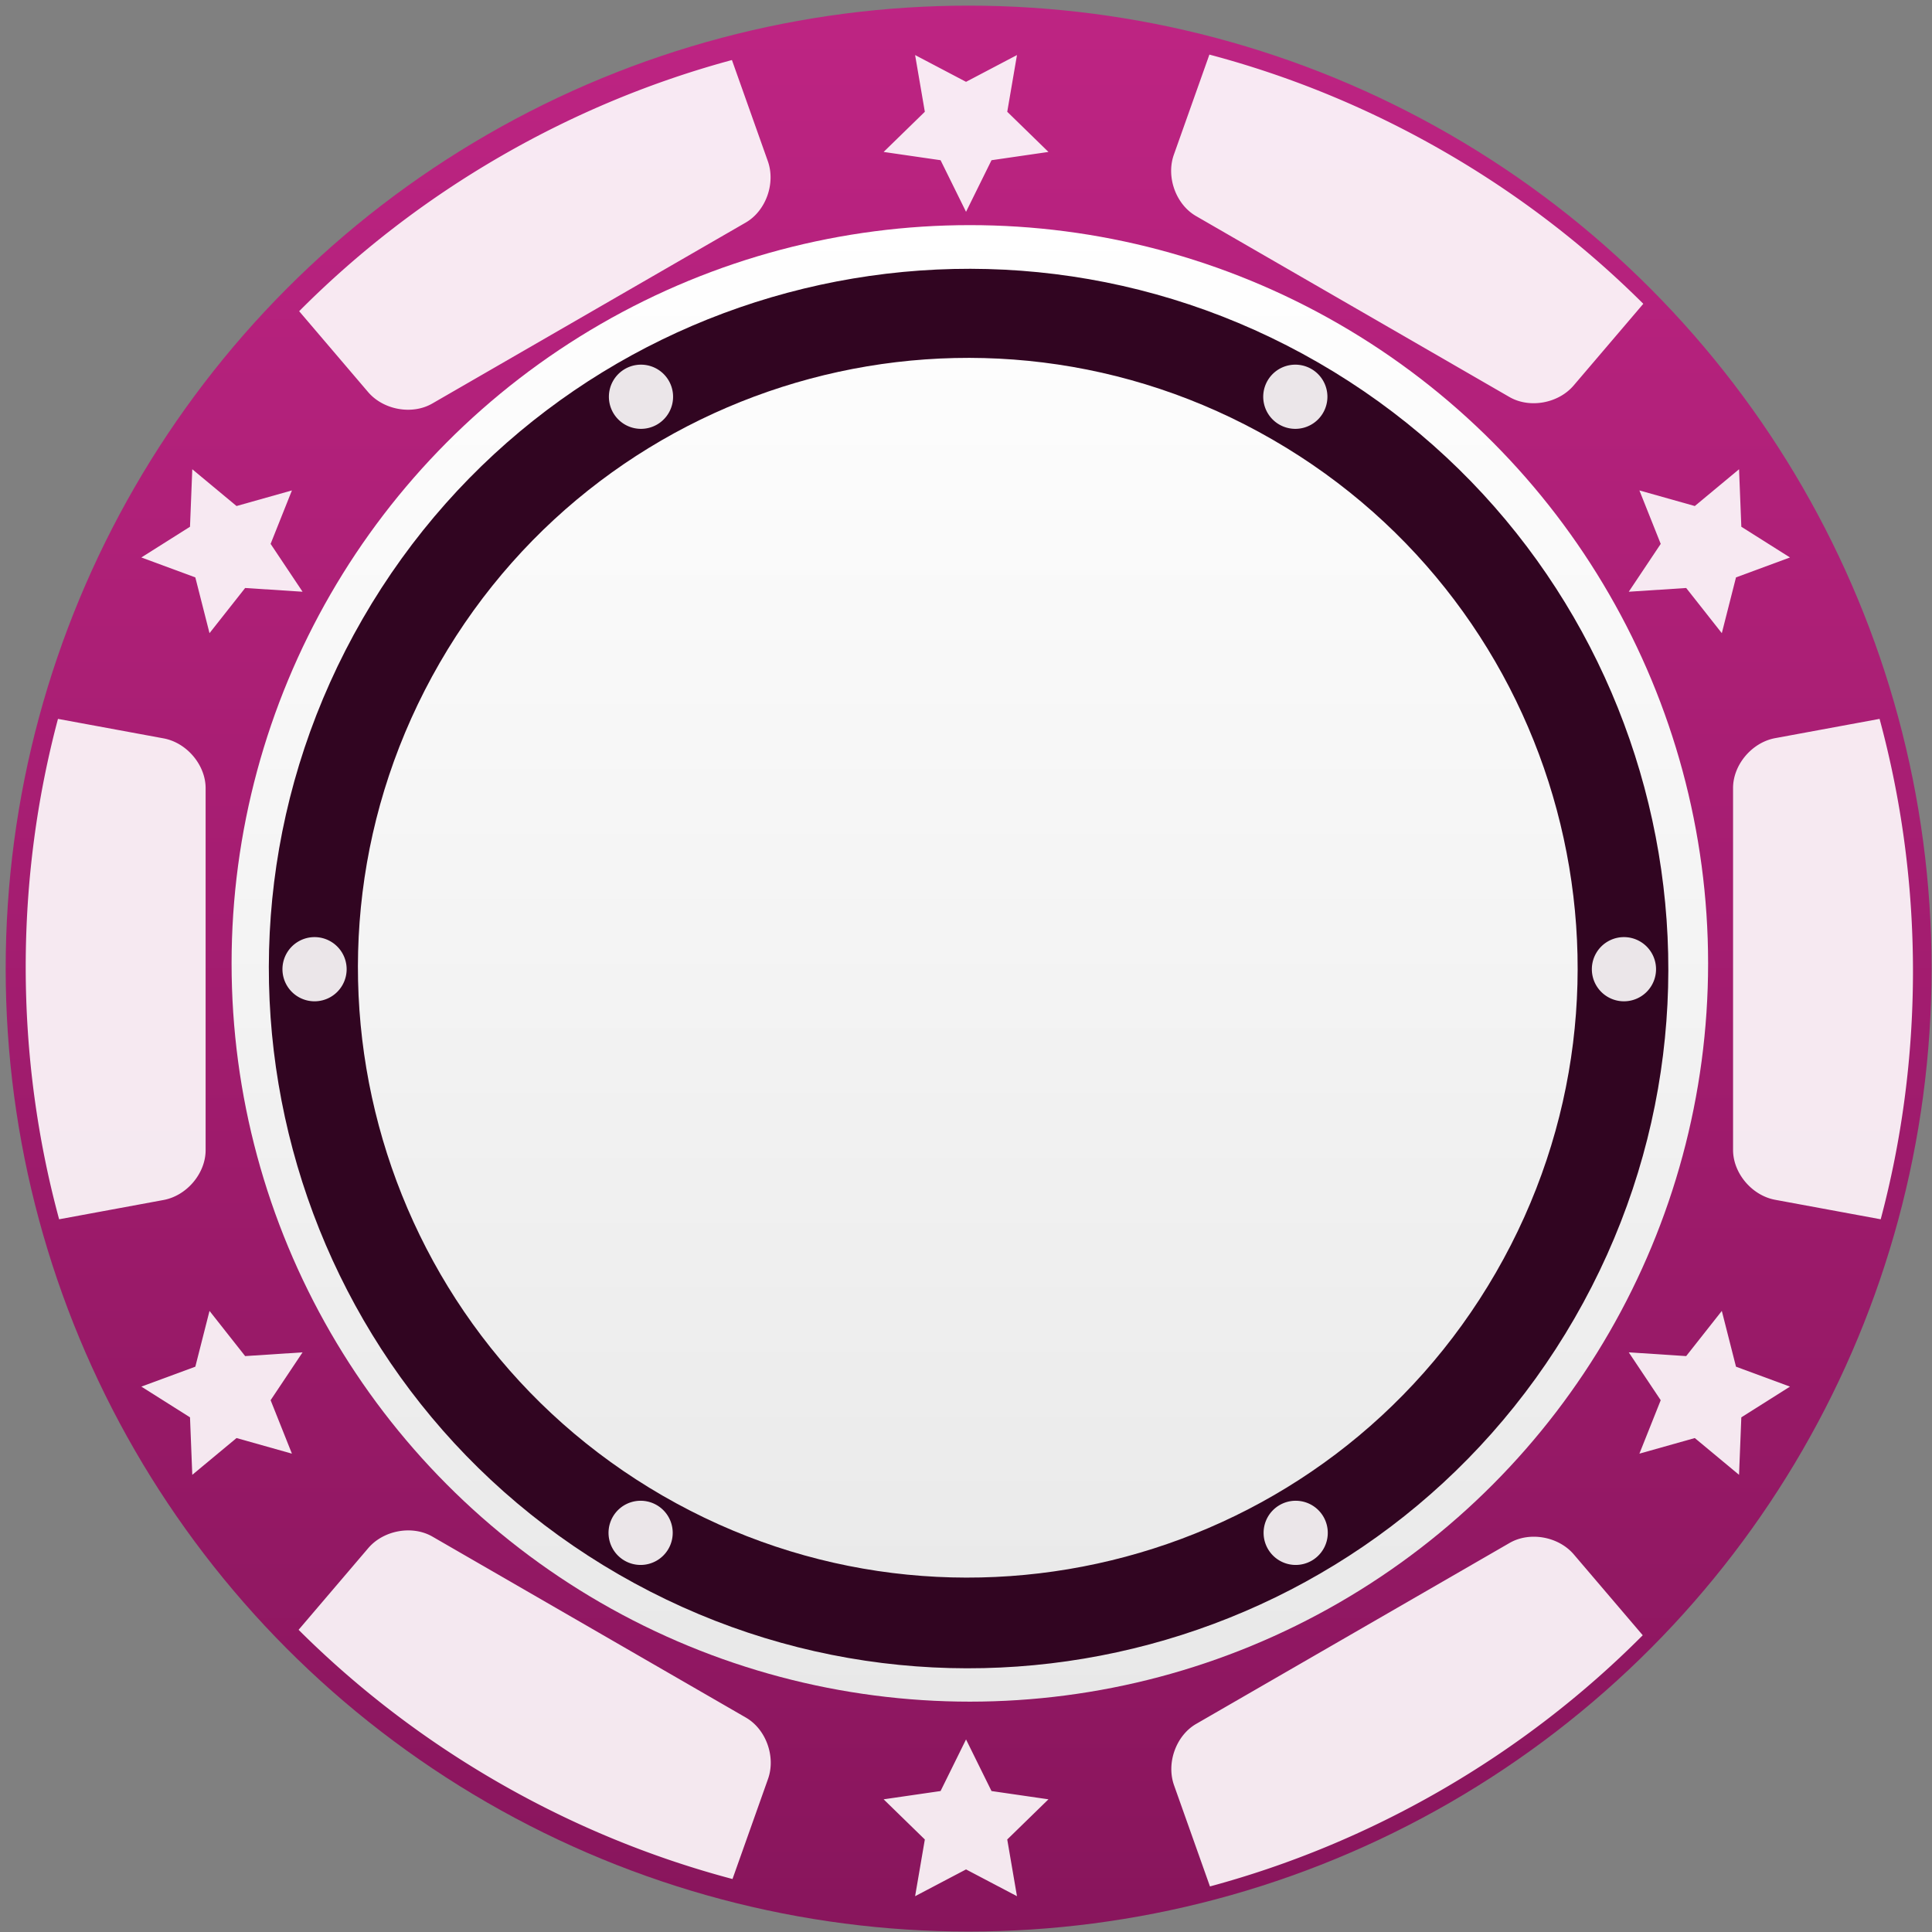 <svg viewBox="0 0 301 301" xmlns="http://www.w3.org/2000/svg"><rect x="0" y="0" width="301" height="301" fill="#808080" stroke="none"/><defs><linearGradient x1="50%" y1="0%" x2="50%" y2="100%" id="a"><stop stop-color="#BE2483" offset="0%"/><stop stop-color="#88155C" offset="100%"/></linearGradient><linearGradient x1="50%" y1="0%" x2="50%" y2="100%" id="b"><stop stop-color="#FFF" offset="0%"/><stop stop-color="#E8E8E8" offset="100%"/></linearGradient></defs><g fill="none" fill-rule="evenodd"><circle fill="url(#a)" cx="150.91" cy="150.904" r="150.025"/><circle fill="url(#b)" cx="151.099" cy="150.093" r="115.019"/><path d="M96.403 245.294c-52.134-30.1-69.996-96.763-39.897-148.897C86.606 44.263 153.27 26.4 205.403 56.5c52.134 30.1 69.996 96.763 39.897 148.897-30.1 52.134-96.763 69.996-148.897 39.897zm6.876-12.25c45.437 26.234 103.539 10.666 129.772-34.772 26.234-45.437 10.665-103.538-34.772-129.772-45.438-26.234-103.54-10.665-129.773 34.772-26.233 45.438-10.665 103.54 34.773 129.773z" fill="#310521"/><path d="M199.336 66.16a5 5 0 1 1 5-8.66 5 5 0 0 1-5 8.66zm-102 177a5 5 0 1 1 5-8.66 5 5 0 0 1-5 8.66zM248.006 151a5 5 0 1 1 10 0 5 5 0 0 1-10 0zm-204 0a5 5 0 1 1 10 0 5 5 0 0 1-10 0zm155.33 83.5a5 5 0 1 1 5 8.66 5 5 0 0 1-5-8.66zm-102-177a5 5 0 1 1 5 8.66 5 5 0 0 1-5-8.66zm53.17-44.75l7.935-4.172-1.515 8.836 6.42 6.258-8.872 1.289L150.506 33l-3.967-8.04-8.872-1.288 6.42-6.258-1.516-8.836 7.935 4.172zm0 278.5l-7.935 4.172 1.516-8.836-6.42-6.258 8.872-1.289 3.967-8.039 3.968 8.04 8.871 1.288-6.42 6.258 1.516 8.836-7.935-4.172zM271.293 82.066l7.58 4.786-8.41 3.106-2.209 8.688-5.552-7.038-8.946.583 4.979-7.455-3.32-8.328 8.63 2.43 6.894-5.73.354 8.958zM29.602 220.816l-7.58-4.786 8.41-3.105 2.209-8.689 5.552 7.039 8.946-.584-4.978 7.456 3.319 8.328-8.629-2.431-6.894 5.73-.355-8.958zm241.691 0l-.354 8.958-6.895-5.73-8.629 2.43 3.32-8.327-4.979-7.456 8.946.584 5.552-7.039 2.21 8.689 8.41 3.105-7.58 4.786zM29.602 82.066l.355-8.958 6.894 5.73 8.629-2.43-3.32 8.328 4.979 7.455-8.946-.583-5.552 7.038-2.21-8.688-8.41-3.106 7.58-4.786zm158.817-73.56c12.547 3.326 24.866 8.348 36.646 15.15 11.572 6.68 21.918 14.671 30.957 23.676L245.17 60.057c-2.39 2.802-6.868 3.606-10.004 1.795l-48.833-28.194c-3.136-1.81-4.68-6.091-3.448-9.561l5.534-15.59zm-74.297 284.24c-12.547-3.325-24.866-8.347-36.646-15.148-11.572-6.682-21.918-14.672-30.957-23.677l10.852-12.725c2.39-2.802 6.868-3.606 10.004-1.795l48.834 28.194c3.136 1.81 4.68 6.091 3.447 9.561l-5.534 15.59zM292.832 112c3.393 12.529 5.203 25.708 5.203 39.31 0 13.363-1.747 26.318-5.026 38.649l-16.446-3.035c-3.621-.669-6.557-4.146-6.557-7.767v-56.388c0-3.621 2.936-7.098 6.557-7.767L292.83 112zM9.21 189.959c-3.393-12.53-5.204-25.709-5.204-39.311 0-13.363 1.748-26.317 5.026-38.648l16.446 3.035c3.622.668 6.557 4.146 6.557 7.767v56.388c0 3.62-2.935 7.098-6.557 7.766L9.21 189.96zm246.723 64.808c-9.154 9.203-19.662 17.36-31.442 24.162-11.573 6.681-23.665 11.646-35.983 14.971l-5.595-15.76c-1.232-3.47.312-7.751 3.448-9.562l48.833-28.193c3.136-1.811 7.615-1.007 10.005 1.794l10.734 12.588zM46.608 48.486c9.154-9.203 19.662-17.36 31.442-24.162 11.573-6.681 23.666-11.645 35.983-14.971l5.595 15.76c1.232 3.47-.312 7.751-3.448 9.562L67.347 62.868c-3.136 1.811-7.615 1.007-10.005-1.794L46.608 48.486z" fill="#FFF" opacity=".9"/></g></svg>